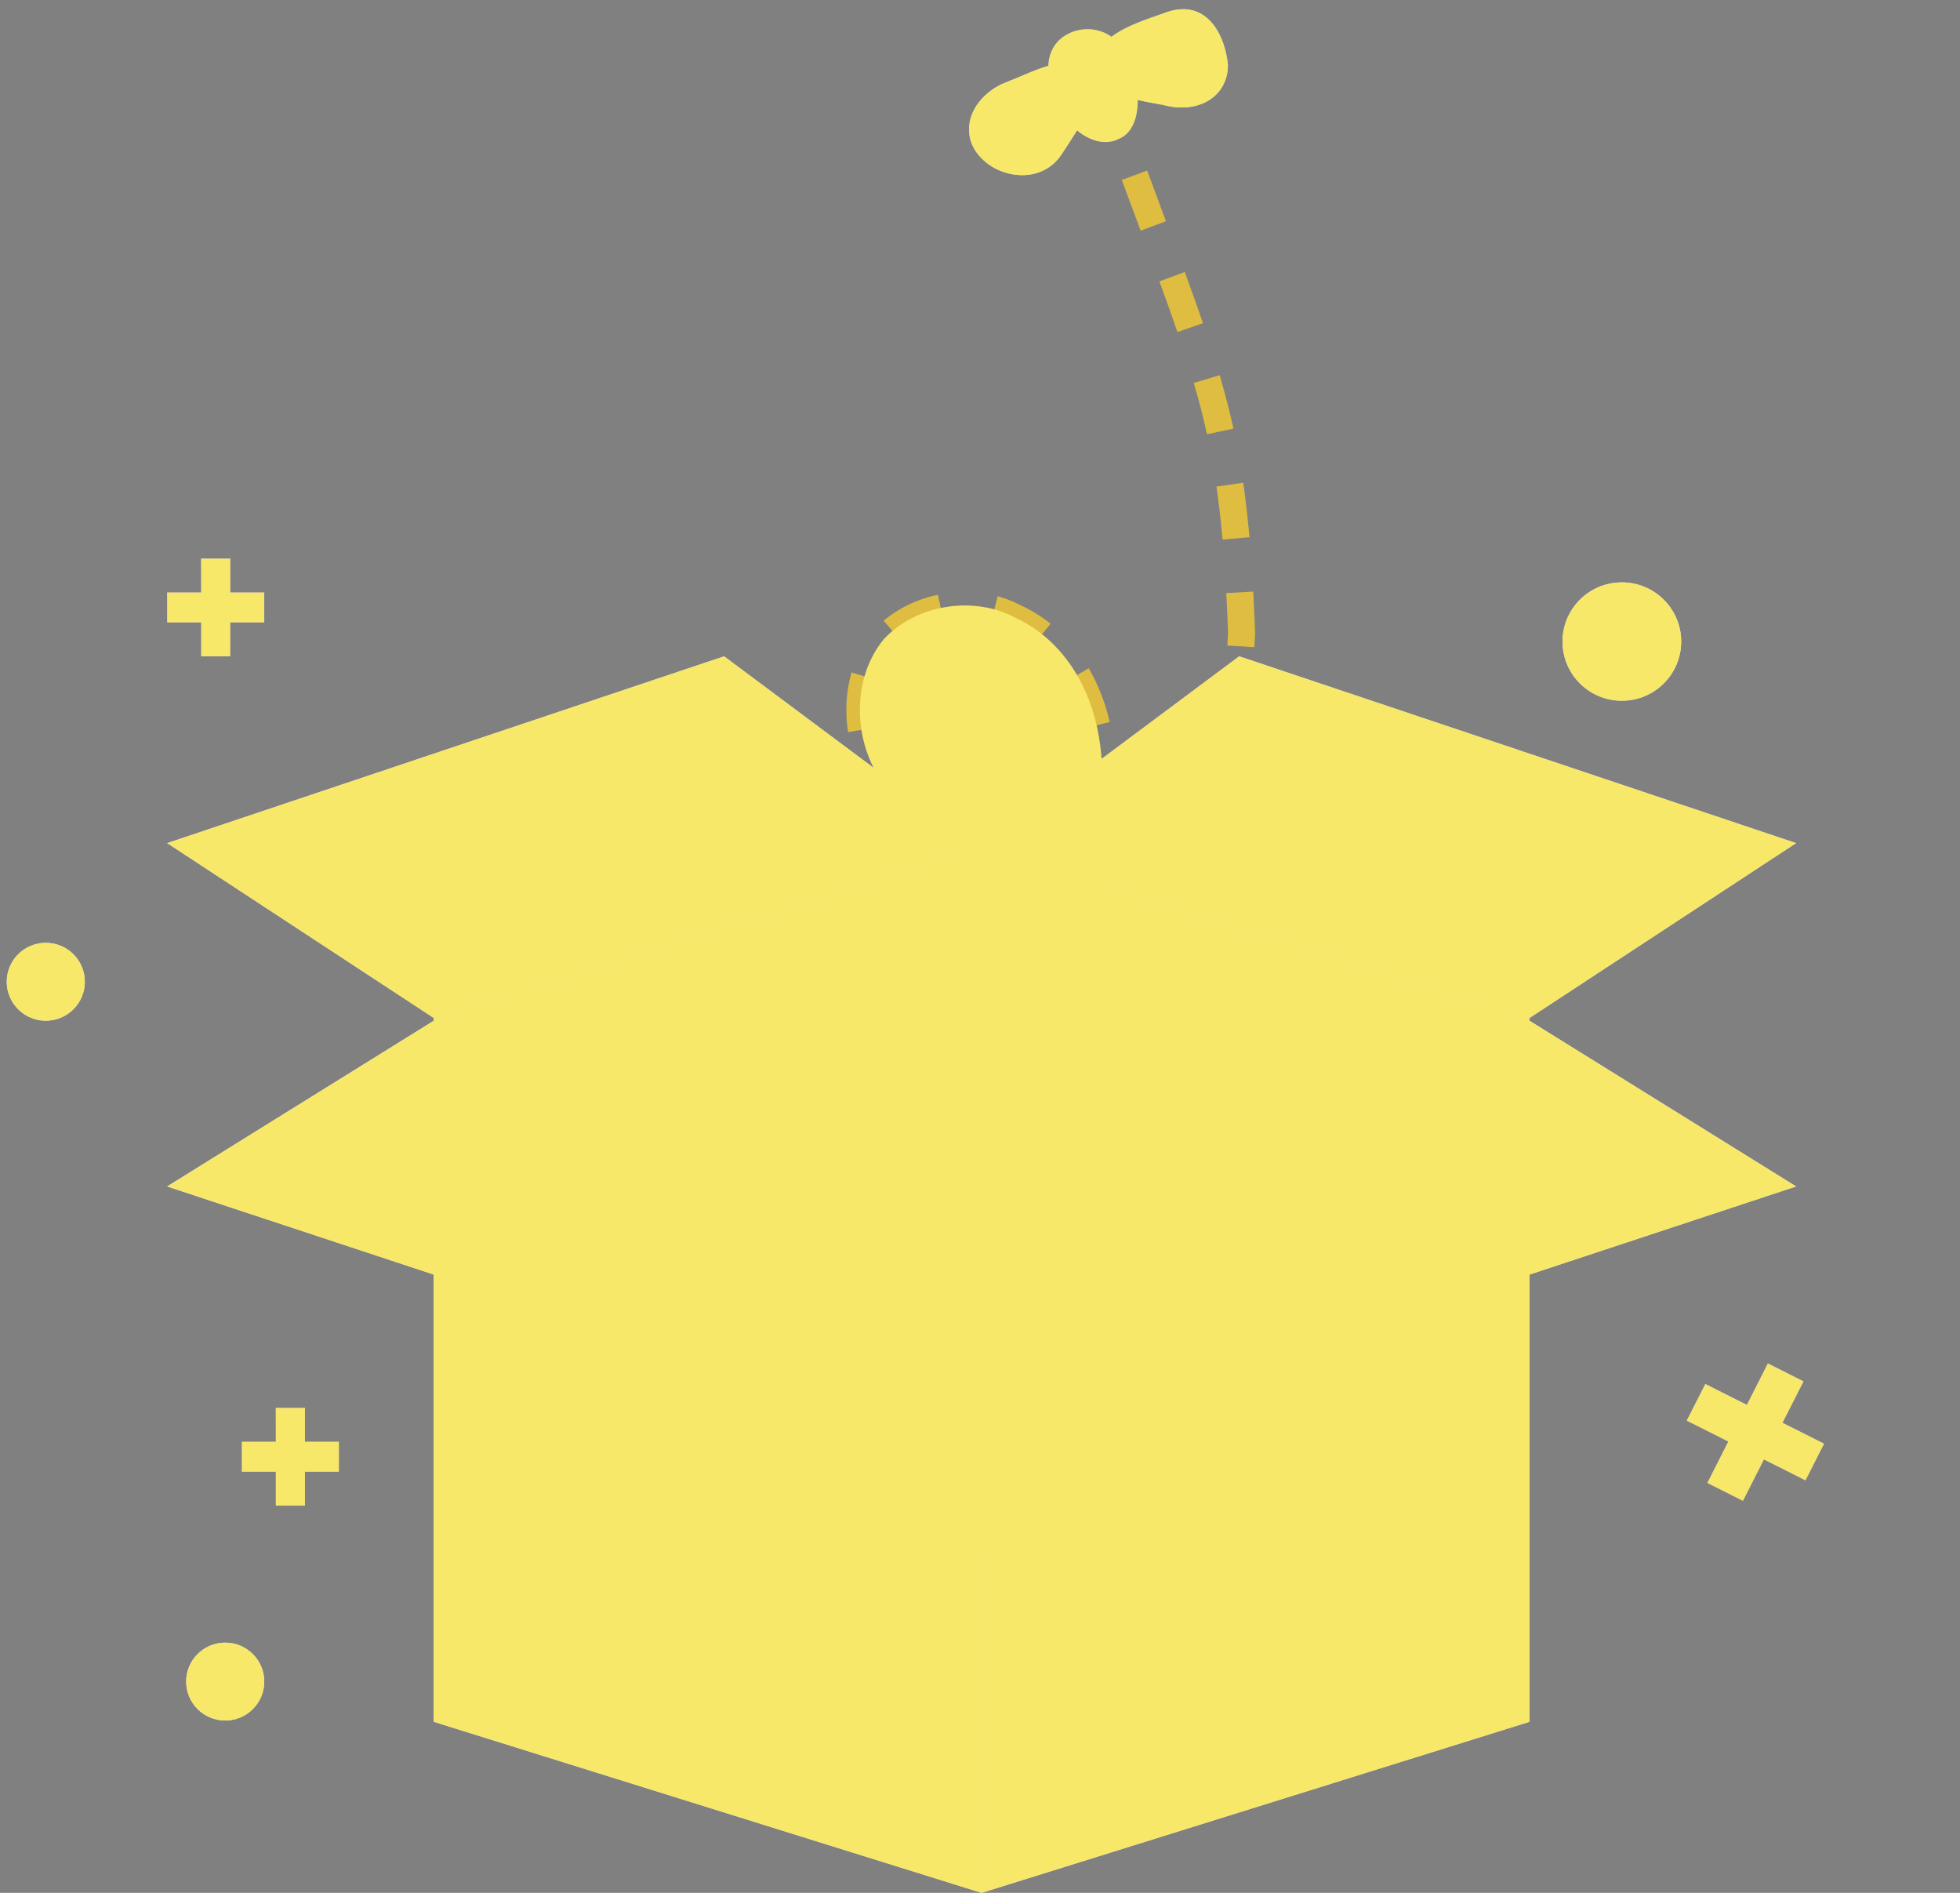 <svg width="145" height="140" viewBox="0 0 145 140" fill="none" xmlns="http://www.w3.org/2000/svg">
    <rect x="0" y="0" width="145" height="140" fill="#808080" stroke="none"/>
    <path d="M119.983 51.828C122.407 51.828 124.373 49.868 124.373 47.451C124.373 45.035 122.407 43.075 119.983 43.075C117.559 43.075 115.594 45.035 115.594 47.451C115.594 49.868 117.559 51.828 119.983 51.828Z" fill="#EFEAFF"/>
    <path d="M3.388 75.494C4.983 75.494 6.276 74.205 6.276 72.615C6.276 71.024 4.983 69.735 3.388 69.735C1.793 69.735 0.5 71.024 0.5 72.615C0.5 74.205 1.793 75.494 3.388 75.494Z" fill="#EFEAFF"/>
    <path d="M16.661 127.254C18.256 127.254 19.549 125.965 19.549 124.375C19.549 122.785 18.256 121.496 16.661 121.496C15.066 121.496 13.773 122.785 13.773 124.375C13.773 125.965 15.066 127.254 16.661 127.254Z" fill="#EFEAFF"/>
    <path d="M32.098 127.255L72.621 114.606V62.748L32.098 75.299V127.255Z" fill="#B9A5FF"/>
    <path opacity="0.9" d="M113.144 127.255L72.621 114.606V62.748L113.144 75.299V127.255Z" fill="#C1B0FF"/>
    <g opacity="0.13">
        <path d="M32.098 127.255L72.621 114.606V62.748L32.098 75.299V127.255Z" fill="url(#paint0_linear_7816_39496)"/>
        <path d="M113.144 127.255L72.621 114.606V62.748L113.144 75.299V127.255Z" fill="url(#paint1_linear_7816_39496)"/>
    </g>
    <path d="M72.621 140.001L32.098 127.352V75.494L72.621 88.142V140.001Z" fill="#F1EEFF"/>
    <path d="M72.621 140.001L113.144 127.352V75.494L72.621 88.142V140.001Z" fill="#E2DAFF"/>
    <path opacity="0.09" d="M63.44 130.855L32.098 127.352V75.494L72.621 88.142L63.44 130.855Z" fill="url(#paint2_linear_7816_39496)"/>
    <path opacity="0.2" d="M81.802 121.709L113.144 127.352V75.494L72.621 88.142L81.802 121.709Z" fill="url(#paint3_linear_7816_39496)"/>
    <path d="M72.62 62.748L53.568 48.543L12.367 62.359L32.097 75.299L72.62 62.748Z" fill="#E2DAFF"/>
    <path d="M72.621 62.748L91.674 48.543L132.874 62.359L113.144 75.299L72.621 62.748Z" fill="#E2DAFF"/>
    <path d="M32.097 75.494L72.62 88.142L52.407 100.985L12.367 87.753L32.097 75.494Z" fill="#F4F1FF"/>
    <path d="M113.144 75.494L72.621 88.142L92.834 100.985L132.874 87.753L113.144 75.494Z" fill="#F1EEFF"/>
    <path d="M83.928 12.962C89.606 28.309 91.298 31.719 91.853 46.842C91.639 50.294 91.507 54.047 89.873 57.07C87.691 61.694 82.355 64.896 77.312 64.948C72.118 65.04 67.026 61.872 64.734 56.987C63.121 54.022 63.172 49.967 65.384 47.275C67.789 44.694 72.02 44.05 75.063 45.663C78.411 47.195 80.409 50.38 81.149 53.739C81.889 57.098 81.564 60.742 80.66 64.054C78.771 72.111 77.206 72.501 72.573 86.141" stroke="#DFBD40" stroke-width="2" stroke-miterlimit="10" stroke-dasharray="4 4"/>
    <path d="M90.839 4.839C90.826 7.095 88.718 8.477 86.044 7.757C83.229 7.279 81.237 6.786 81.109 4.772C81.173 2.706 83.436 1.898 86.084 0.986C89.259 -0.27 90.66 2.633 90.839 4.839Z" fill="#E2DAFF"/>
    <path d="M72.65 11.74C74.076 13.203 77.084 13.629 78.55 11.395C80.157 8.917 81.532 7.117 80.055 5.463C78.628 4 77.24 4.985 74.064 6.241C71.519 7.535 70.979 10.137 72.65 11.74Z" fill="#E2DAFF"/>
    <path d="M79.228 2.405C80.526 1.854 82.082 2.258 82.775 3.302C83.071 3.633 83.418 4.155 83.521 4.537C84.626 7.11 84.278 9.661 82.787 10.263C81.155 11.109 78.906 9.66 78.045 7.227C77.839 6.463 77.736 6.08 77.582 5.507C77.415 4.118 77.93 2.956 79.228 2.405C79.421 2.354 79.228 2.405 79.228 2.405Z" fill="#A48AFF"/>
    <path d="M19.549 43.821H17.035V41.317H14.881V43.821H12.367V46.039H14.881V48.542H17.035V46.039H19.549V43.821Z" fill="url(#paint4_linear_7816_39496)"/>
    <path d="M25.072 106.637H22.558V104.134H20.404V106.637H17.891V108.855H20.404V111.359H22.558V108.855H25.072V106.637Z" fill="url(#paint5_linear_7816_39496)"/>
    <path d="M134.945 106.78L131.869 105.233L133.422 102.17L130.786 100.844L129.234 103.908L126.158 102.361L124.783 105.074L127.858 106.621L126.306 109.684L128.942 111.01L130.494 107.947L133.57 109.493L134.945 106.78Z" fill="url(#paint6_linear_7816_39496)"/>
    <g style="mix-blend-mode:color">
        <path d="M119.983 51.828C122.407 51.828 124.373 49.868 124.373 47.451C124.373 45.034 122.407 43.075 119.983 43.075C117.559 43.075 115.594 45.034 115.594 47.451C115.594 49.868 117.559 51.828 119.983 51.828Z" fill="#F7E869"/>
        <path d="M3.388 75.493C4.983 75.493 6.276 74.204 6.276 72.614C6.276 71.024 4.983 69.735 3.388 69.735C1.793 69.735 0.5 71.024 0.5 72.614C0.5 74.204 1.793 75.493 3.388 75.493Z" fill="#F7E869"/>
        <path d="M16.661 127.254C18.256 127.254 19.549 125.965 19.549 124.375C19.549 122.785 18.256 121.496 16.661 121.496C15.066 121.496 13.773 122.785 13.773 124.375C13.773 125.965 15.066 127.254 16.661 127.254Z" fill="#F7E869"/>
        <path d="M32.098 127.255L72.621 114.606V62.748L32.098 75.299V127.255Z" fill="#F7E869"/>
        <path d="M113.145 127.255L72.621 114.606V62.748L113.145 75.299V127.255Z" fill="#F7E869"/>
        <path d="M32.098 127.255L72.621 114.606V62.748L32.098 75.299V127.255Z" fill="#F7E869"/>
        <path d="M113.145 127.255L72.621 114.606V62.748L113.145 75.299V127.255Z" fill="#F7E869"/>
        <path d="M72.621 140.001L32.098 127.352V75.494L72.621 88.142V140.001Z" fill="#F7E869"/>
        <path d="M72.621 140.001L113.145 127.352V75.494L72.621 88.142V140.001Z" fill="#F7E869"/>
        <path d="M63.44 130.855L32.098 127.352V75.494L72.621 88.142L63.44 130.855Z" fill="#F7E869"/>
        <path d="M81.802 121.709L113.145 127.352V75.494L72.621 88.142L81.802 121.709Z" fill="#F7E869"/>
        <path d="M72.621 62.748L53.568 48.543L12.367 62.359L32.098 75.299L72.621 62.748Z" fill="#F7E869"/>
        <path d="M72.621 62.748L91.674 48.543L132.874 62.359L113.145 75.299L72.621 62.748Z" fill="#F7E869"/>
        <path d="M32.098 75.494L72.621 88.142L52.407 100.985L12.367 87.753L32.098 75.494Z" fill="#F7E869"/>
        <path d="M113.145 75.494L72.621 88.142L92.834 100.985L132.874 87.753L113.145 75.494Z" fill="#F7E869"/>
        <path d="M77.312 64.947C78.391 64.936 79.483 64.781 80.555 64.499C80.59 64.353 80.625 64.205 80.66 64.054C81.564 60.742 81.889 57.098 81.149 53.739C80.409 50.38 78.411 47.195 75.063 45.663C72.02 44.05 67.789 44.693 65.384 47.275C63.172 49.967 63.121 54.022 64.734 56.987C67.026 61.872 72.118 65.04 77.312 64.947Z" fill="#F7E869"/>
        <path d="M90.839 4.838C90.826 7.095 88.718 8.477 86.044 7.756C83.229 7.278 81.237 6.786 81.109 4.772C81.173 2.706 83.436 1.898 86.084 0.986C89.259 -0.27 90.66 2.633 90.839 4.838Z" fill="#F7E869"/>
        <path d="M72.65 11.739C74.076 13.202 77.084 13.629 78.55 11.394C80.157 8.917 81.532 7.116 80.055 5.462C78.628 3.999 77.24 4.984 74.064 6.241C71.519 7.535 70.979 10.137 72.65 11.739Z" fill="#F7E869"/>
        <path d="M79.228 2.405C80.526 1.854 82.082 2.258 82.776 3.302C83.071 3.633 83.418 4.155 83.521 4.537C84.626 7.11 84.278 9.661 82.787 10.263C81.155 11.108 78.906 9.66 78.045 7.227C77.839 6.462 77.736 6.08 77.582 5.507C77.415 4.118 77.93 2.956 79.228 2.405Z" fill="#F7E869"/>
        <path d="M19.549 43.821H17.035V41.317H14.881V43.821H12.367V46.038H14.881V48.542H17.035V46.038H19.549V43.821Z" fill="#F7E869"/>
        <path d="M25.072 106.637H22.558V104.134H20.404V106.637H17.891V108.855H20.404V111.359H22.558V108.855H25.072V106.637Z" fill="#F7E869"/>
        <path d="M134.945 106.78L131.869 105.233L133.422 102.17L130.786 100.844L129.234 103.908L126.158 102.361L124.783 105.074L127.858 106.621L126.306 109.684L128.942 111.01L130.494 107.947L133.57 109.493L134.945 106.78Z" fill="#F7E869"/>
    </g>
    <defs>
        <linearGradient id="paint0_linear_7816_39496" x1="59.829" y1="66.504" x2="54.342" y2="89.435" gradientUnits="userSpaceOnUse">
            <stop offset="0.003" stop-color="#606673" stop-opacity="0"/>
            <stop offset="1" stop-color="#373C47"/>
        </linearGradient>
        <linearGradient id="paint1_linear_7816_39496" x1="59.829" y1="66.504" x2="54.342" y2="89.435" gradientUnits="userSpaceOnUse">
            <stop offset="0.003" stop-color="#606673" stop-opacity="0"/>
            <stop offset="1" stop-color="#373C47"/>
        </linearGradient>
        <linearGradient id="paint2_linear_7816_39496" x1="41.183" y1="110.986" x2="50.851" y2="83.573" gradientUnits="userSpaceOnUse">
            <stop offset="0.003" stop-color="#6C80AA" stop-opacity="0"/>
            <stop offset="1" stop-color="#5D6A86"/>
        </linearGradient>
        <linearGradient id="paint3_linear_7816_39496" x1="94.491" y1="118.467" x2="95.251" y2="83.71" gradientUnits="userSpaceOnUse">
            <stop offset="0.003" stop-color="#314F91" stop-opacity="0"/>
            <stop offset="1" stop-color="#324264"/>
        </linearGradient>
        <linearGradient id="paint4_linear_7816_39496" x1="15.958" y1="41.568" x2="15.958" y2="45.624" gradientUnits="userSpaceOnUse">
            <stop stop-color="#BEABFF"/>
            <stop offset="1" stop-color="#A389FF"/>
        </linearGradient>
        <linearGradient id="paint5_linear_7816_39496" x1="21.482" y1="104.385" x2="21.482" y2="108.44" gradientUnits="userSpaceOnUse">
            <stop stop-color="#BEABFF"/>
            <stop offset="1" stop-color="#A389FF"/>
        </linearGradient>
        <linearGradient id="paint6_linear_7816_39496" x1="131.949" y1="101.815" x2="129.45" y2="106.784" gradientUnits="userSpaceOnUse">
            <stop stop-color="#BEABFF"/>
            <stop offset="1" stop-color="#A389FF"/>
        </linearGradient>
    </defs>
</svg>
